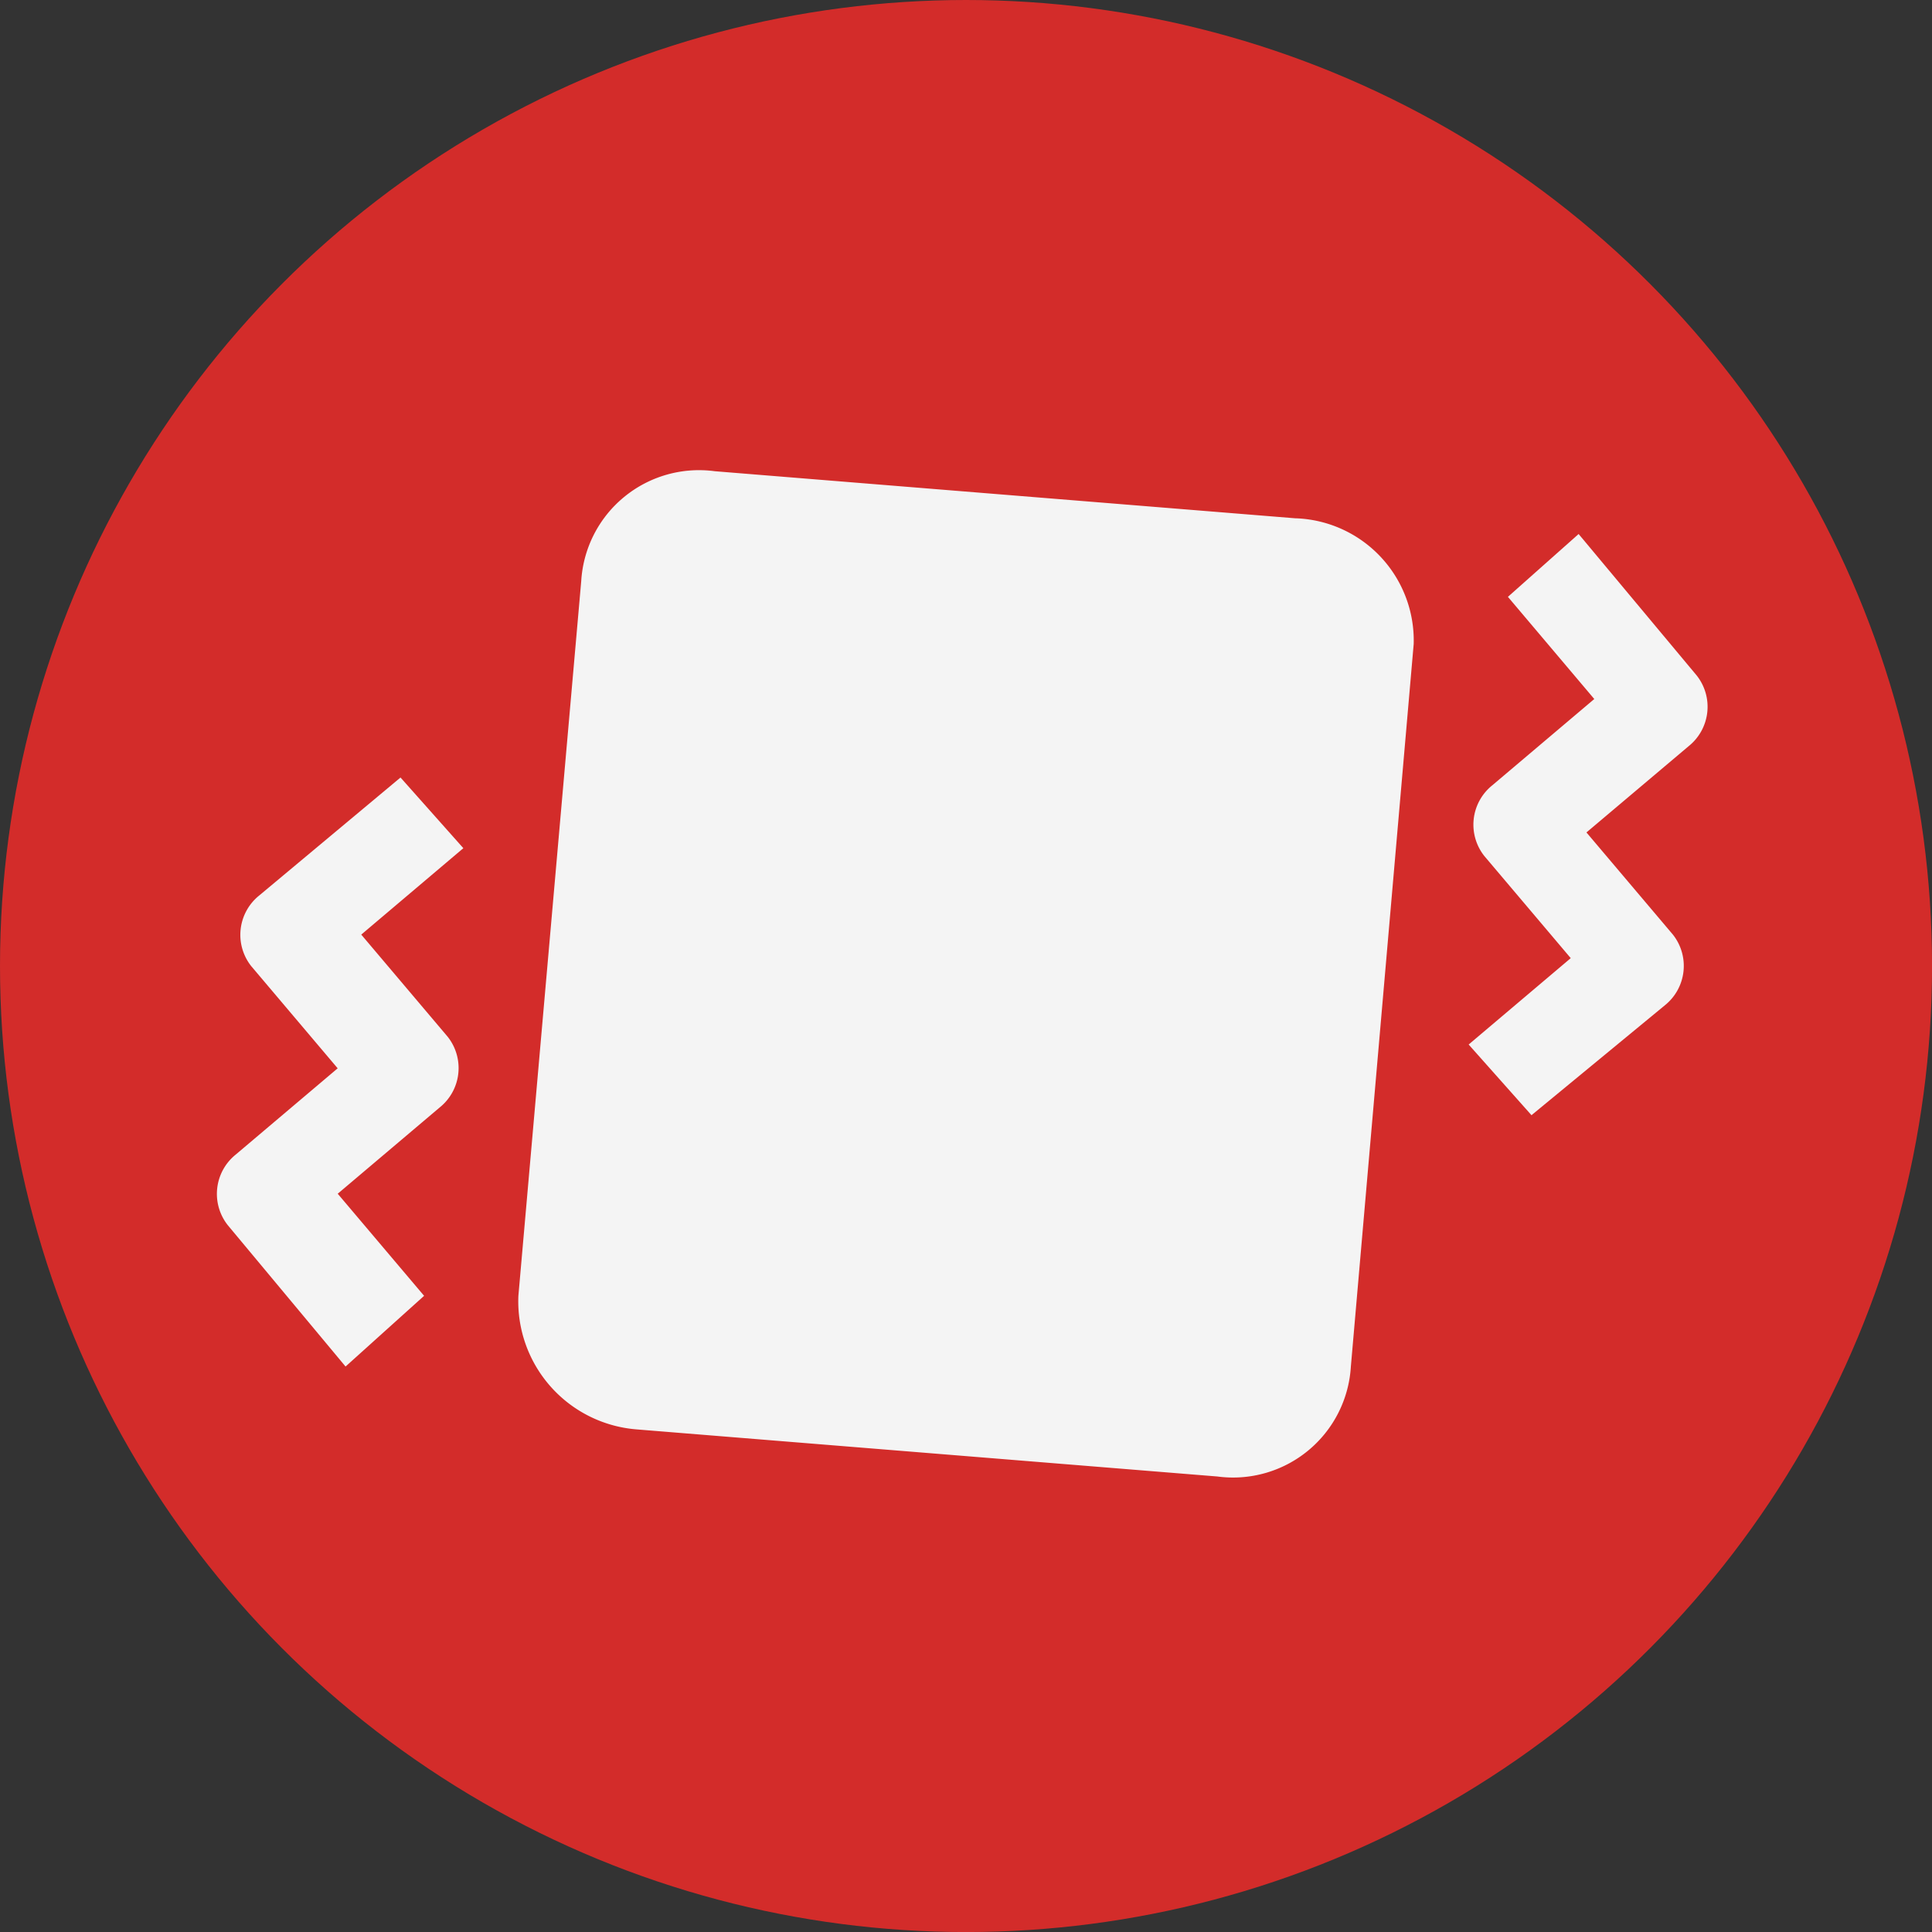 <svg xmlns="http://www.w3.org/2000/svg" viewBox="-11187.9 8697.271 46.613 46.613">
  <rect x="-11187.9" y="8697.271" width="46.613" height="46.613" fill="#333333" stroke="none"/>
  <defs>
    <style>
      .cls-1 {
        fill: #d32c2a;
      }

      .cls-2 {
        fill: #f4f4f4;
      }
    </style>
  </defs>
  <g id="MiniVib_Red" transform="translate(-11187.9 8697.271)">
    <circle id="Ellipse_13" data-name="Ellipse 13" class="cls-1" cx="23.307" cy="23.307" r="23.307" transform="translate(0)"/>
    <g id="Group_308" data-name="Group 308" transform="translate(5.231 11.348)">
      <path id="Path_879" data-name="Path 879" class="cls-2" d="M76.616,20.822,75.1,19.117l2.463-2.084-2.084-2.463a1.217,1.217,0,0,1,.189-1.705l2.463-2.084L76.047,8.316,77.753,6.8,80.6,10.211a1.217,1.217,0,0,1-.189,1.705L77.942,14l2.084,2.463a1.217,1.217,0,0,1-.189,1.705Z" transform="translate(-44.897 -5.264)"/>
      <path id="Path_880" data-name="Path 880" class="cls-2" d="M62.267,24.111,59.425,20.7A1.217,1.217,0,0,1,59.614,19l2.463-2.084-2.084-2.463a1.217,1.217,0,0,1,.189-1.705L63.593,9.9l1.516,1.705L62.646,13.69l2.084,2.463a1.217,1.217,0,0,1-.189,1.705l-2.463,2.084,2.084,2.463Z" transform="translate(-59.161 -2.489)"/>
      <path id="Path_881" data-name="Path 881" class="cls-2" d="M81.768,7.147,67.746,6.01a2.847,2.847,0,0,0-3.221,2.653L63.009,25.906a3.1,3.1,0,0,0,2.842,3.221l14.022,1.137a2.847,2.847,0,0,0,3.221-2.653L84.61,10.178a2.951,2.951,0,0,0-2.842-3.032Z" transform="translate(-55.733 -5.989)"/>
    </g>
  </g>
</svg>
